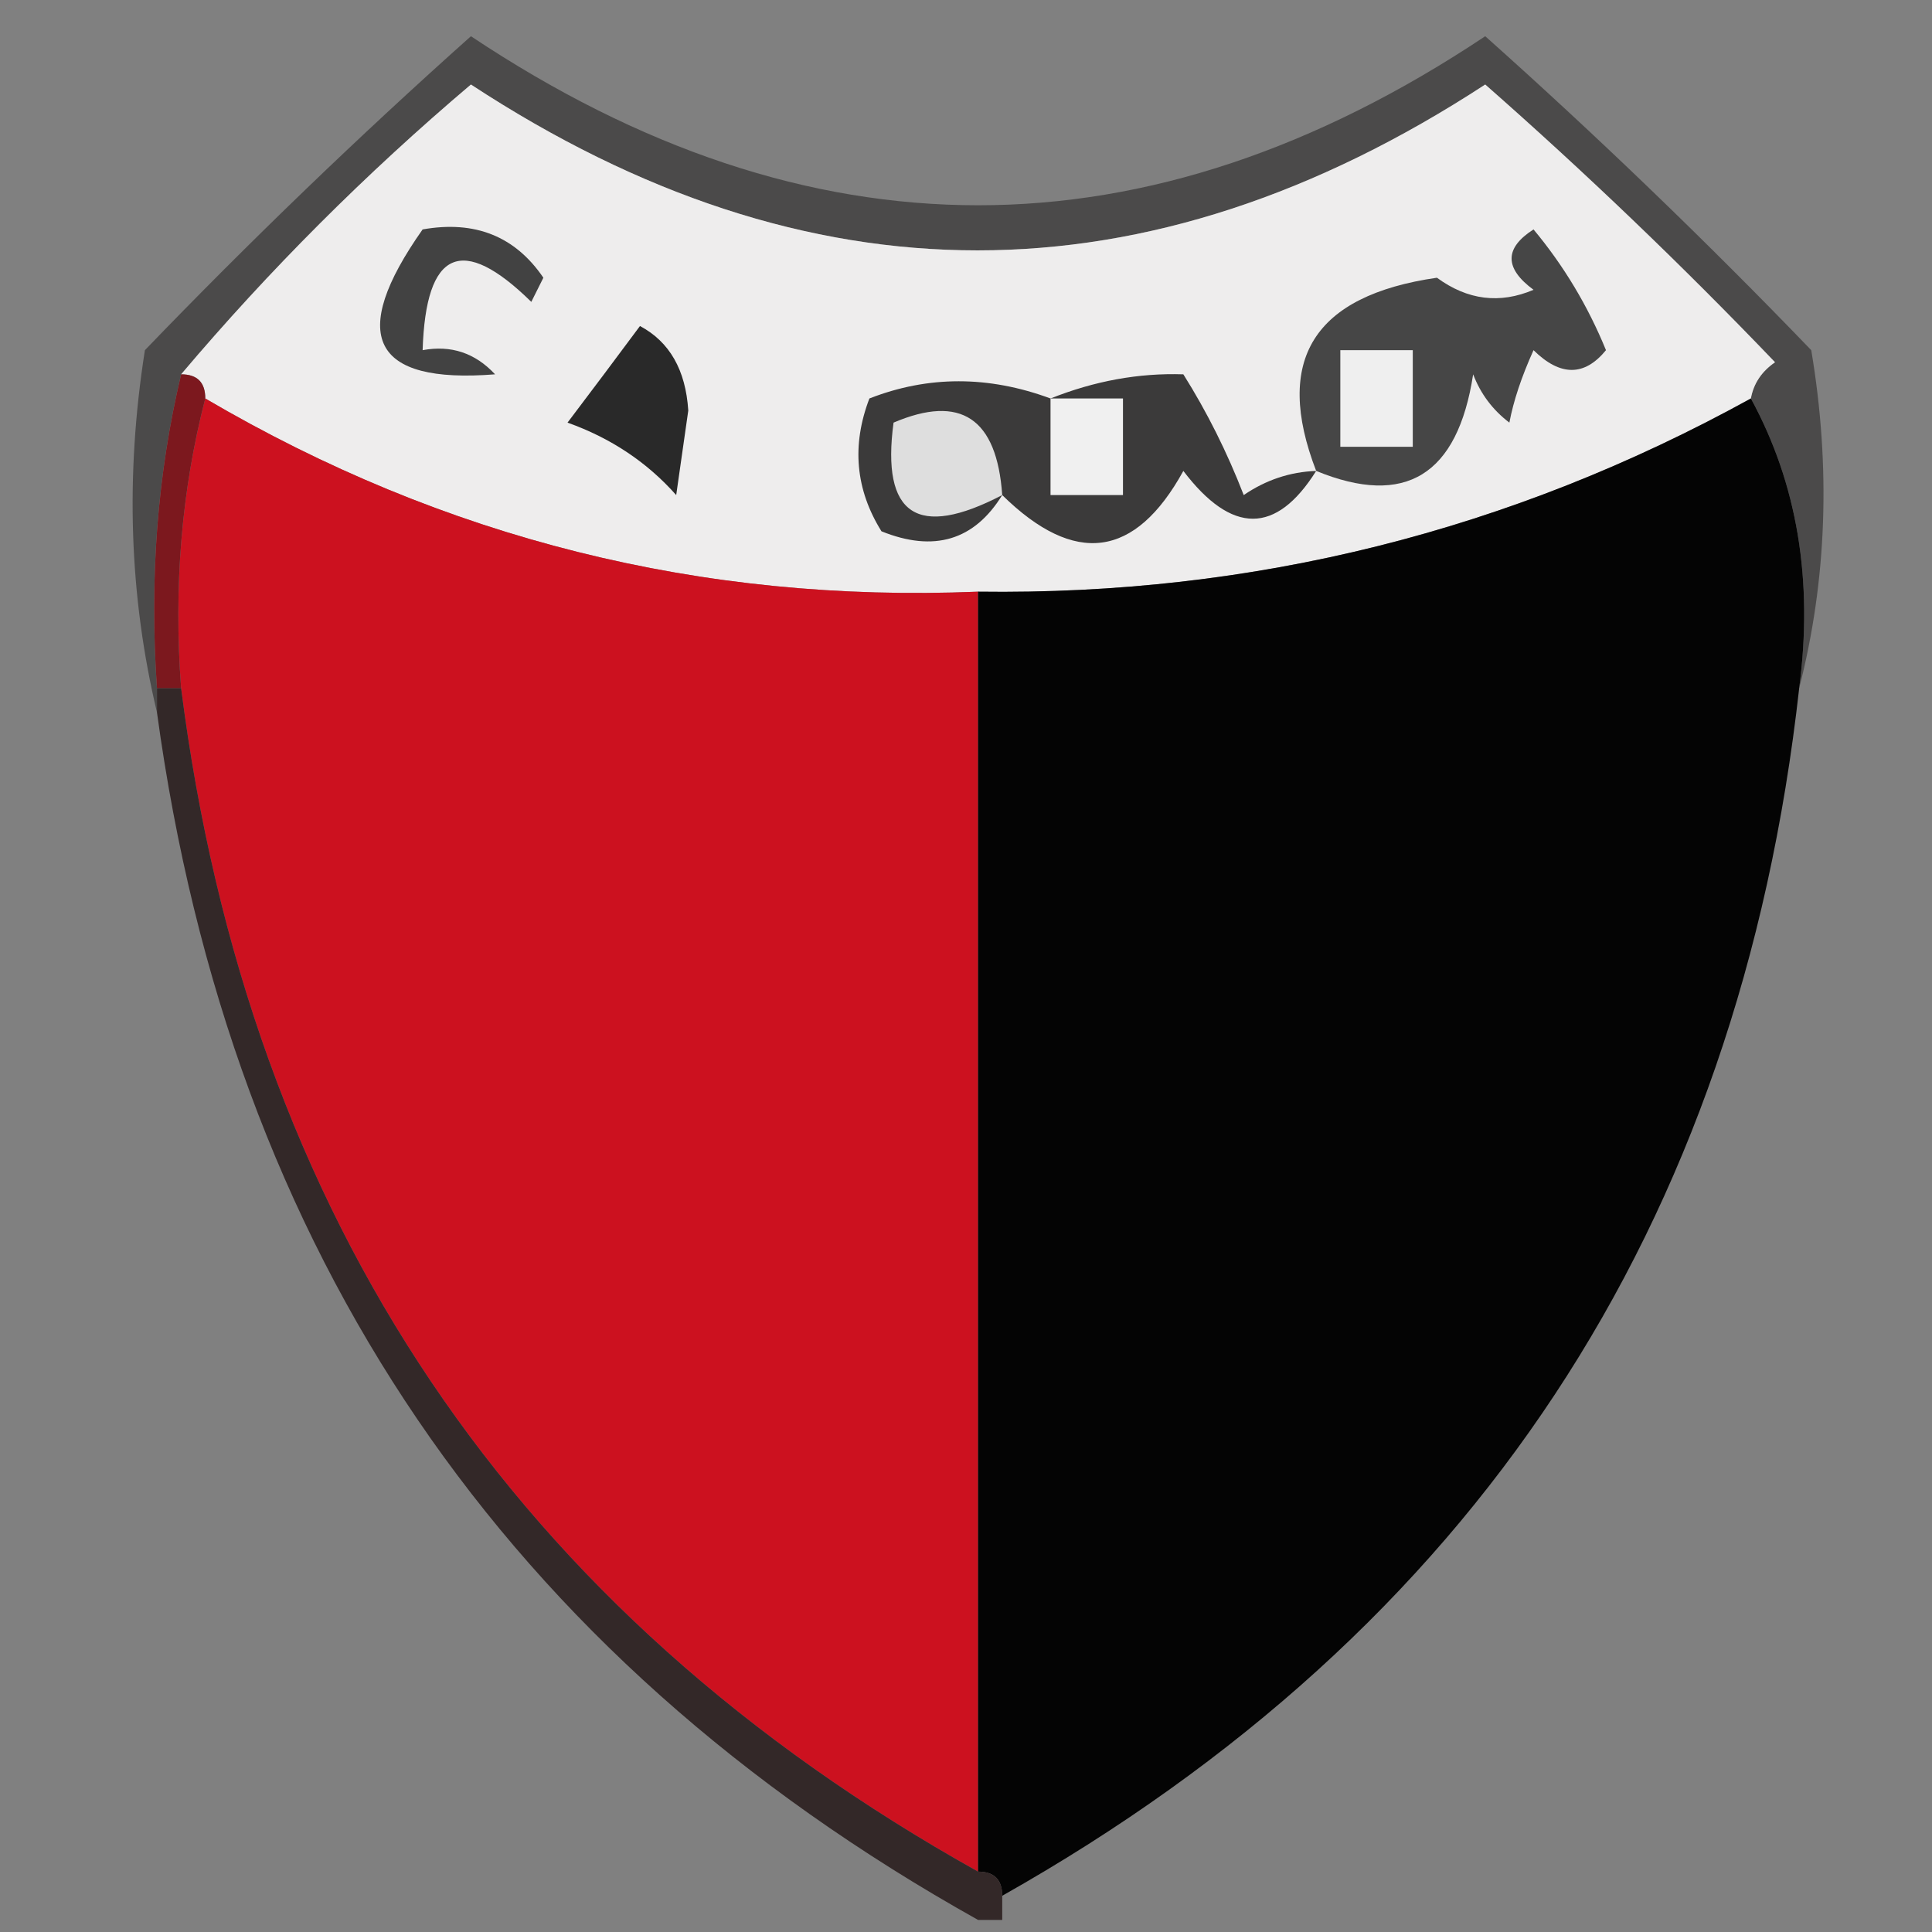 <?xml version="1.0" encoding="UTF-8"?>
<!DOCTYPE svg PUBLIC "-//W3C//DTD SVG 1.1//EN" "http://www.w3.org/Graphics/SVG/1.1/DTD/svg11.dtd">
<svg xmlns="http://www.w3.org/2000/svg" version="1.1" width="80px" height="80px" style="shape-rendering:geometricPrecision; text-rendering:geometricPrecision; image-rendering:optimizeQuality; fill-rule:evenodd; clip-rule:evenodd" xmlns:xlink="http://www.w3.org/1999/xlink">
<rect width="100%" height="100%" fill="#808080" stroke="none"/>
<g><path style="opacity:0.718" fill="#373636" d="M 74.5,28.5 C 75.089,24.029 74.423,20.029 72.5,16.5C 72.611,15.883 72.944,15.383 73.5,15C 69.652,10.984 65.652,7.151 61.5,3.5C 47.467,12.657 33.467,12.657 19.5,3.5C 15.146,7.188 11.146,11.188 7.5,15.5C 6.515,19.634 6.182,23.968 6.5,28.5C 6.5,28.833 6.5,29.167 6.5,29.5C 5.35,24.684 5.184,19.684 6,14.5C 10.348,9.985 14.848,5.651 19.5,1.5C 33.5,10.833 47.5,10.833 61.5,1.5C 66.152,5.651 70.652,9.985 75,14.5C 75.815,19.352 75.648,24.019 74.5,28.5 Z"/></g>
<g><path style="opacity:1" fill="#eeeded" d="M 72.5,16.5 C 62.548,21.988 51.881,24.655 40.5,24.5C 29.059,24.973 18.392,22.306 8.5,16.5C 8.5,15.833 8.167,15.5 7.5,15.5C 11.146,11.188 15.146,7.188 19.5,3.5C 33.467,12.657 47.467,12.657 61.5,3.5C 65.652,7.151 69.652,10.984 73.5,15C 72.944,15.383 72.611,15.883 72.5,16.5 Z"/></g>
<g><path style="opacity:1" fill="#292929" d="M 26.5,13.5 C 27.725,14.152 28.392,15.319 28.5,17C 28.333,18.167 28.167,19.333 28,20.5C 26.796,19.141 25.296,18.141 23.5,17.5C 24.524,16.148 25.524,14.815 26.5,13.5 Z"/></g>
<g><path style="opacity:1" fill="#464646" d="M 54.5,19.5 C 52.727,14.905 54.393,12.238 59.5,11.5C 60.768,12.428 62.101,12.595 63.5,12C 62.289,11.107 62.289,10.274 63.5,9.5C 64.751,11.001 65.751,12.668 66.5,14.5C 65.609,15.59 64.609,15.59 63.5,14.5C 63.002,15.603 62.669,16.603 62.5,17.5C 61.808,16.975 61.308,16.308 61,15.5C 60.357,19.68 58.19,21.014 54.5,19.5 Z"/></g>
<g><path style="opacity:1" fill="#efefef" d="M 55.5,14.5 C 56.5,14.5 57.5,14.5 58.5,14.5C 58.5,15.833 58.5,17.167 58.5,18.5C 57.5,18.5 56.5,18.5 55.5,18.5C 55.5,17.167 55.5,15.833 55.5,14.5 Z"/></g>
<g><path style="opacity:1" fill="#424242" d="M 17.5,9.5 C 19.665,9.116 21.331,9.783 22.5,11.5C 22.333,11.833 22.167,12.167 22,12.5C 19.131,9.681 17.631,10.348 17.5,14.5C 18.675,14.281 19.675,14.614 20.5,15.5C 15.396,15.905 14.396,13.905 17.5,9.5 Z"/></g>
<g><path style="opacity:1" fill="#cc111f" d="M 8.5,16.5 C 18.392,22.306 29.059,24.973 40.5,24.5C 40.5,42.167 40.5,59.833 40.5,77.5C 21.296,66.776 10.296,50.443 7.5,28.5C 7.183,24.298 7.517,20.298 8.5,16.5 Z"/></g>
<g><path style="opacity:1" fill="#3b3a3a" d="M 43.5,16.5 C 45.323,15.773 47.157,15.439 49,15.5C 49.98,17.059 50.813,18.726 51.5,20.5C 52.417,19.873 53.417,19.539 54.5,19.5C 52.841,22.139 51.008,22.139 49,19.5C 47.006,23.119 44.506,23.453 41.5,20.5C 40.341,22.377 38.674,22.877 36.5,22C 35.424,20.274 35.257,18.441 36,16.5C 38.432,15.55 40.932,15.55 43.5,16.5 Z"/></g>
<g><path style="opacity:1" fill="#040404" d="M 72.5,16.5 C 74.423,20.029 75.089,24.029 74.5,28.5C 72.01,50.822 61.01,67.489 41.5,78.5C 41.5,77.833 41.167,77.5 40.5,77.5C 40.5,59.833 40.5,42.167 40.5,24.5C 51.881,24.655 62.548,21.988 72.5,16.5 Z"/></g>
<g><path style="opacity:1" fill="#dedede" d="M 41.5,20.5 C 37.986,22.332 36.486,21.332 37,17.5C 39.778,16.315 41.278,17.315 41.5,20.5 Z"/></g>
<g><path style="opacity:1" fill="#f0f0f0" d="M 43.5,16.5 C 44.5,16.5 45.5,16.5 46.5,16.5C 46.5,17.833 46.5,19.167 46.5,20.5C 45.5,20.5 44.5,20.5 43.5,20.5C 43.5,19.167 43.5,17.833 43.5,16.5 Z"/></g>
<g><path style="opacity:1" fill="#7c181e" d="M 7.5,15.5 C 8.167,15.5 8.5,15.833 8.5,16.5C 7.517,20.298 7.183,24.298 7.5,28.5C 7.167,28.5 6.833,28.5 6.5,28.5C 6.182,23.968 6.515,19.634 7.5,15.5 Z"/></g>
<g><path style="opacity:0.812" fill="#221414" d="M 6.5,28.5 C 6.833,28.5 7.167,28.5 7.5,28.5C 10.296,50.443 21.296,66.776 40.5,77.5C 41.167,77.5 41.5,77.833 41.5,78.5C 41.5,78.833 41.5,79.167 41.5,79.5C 41.167,79.5 40.833,79.5 40.5,79.5C 20.884,68.537 9.551,51.87 6.5,29.5C 6.5,29.167 6.5,28.833 6.5,28.5 Z"/></g>
</svg>
